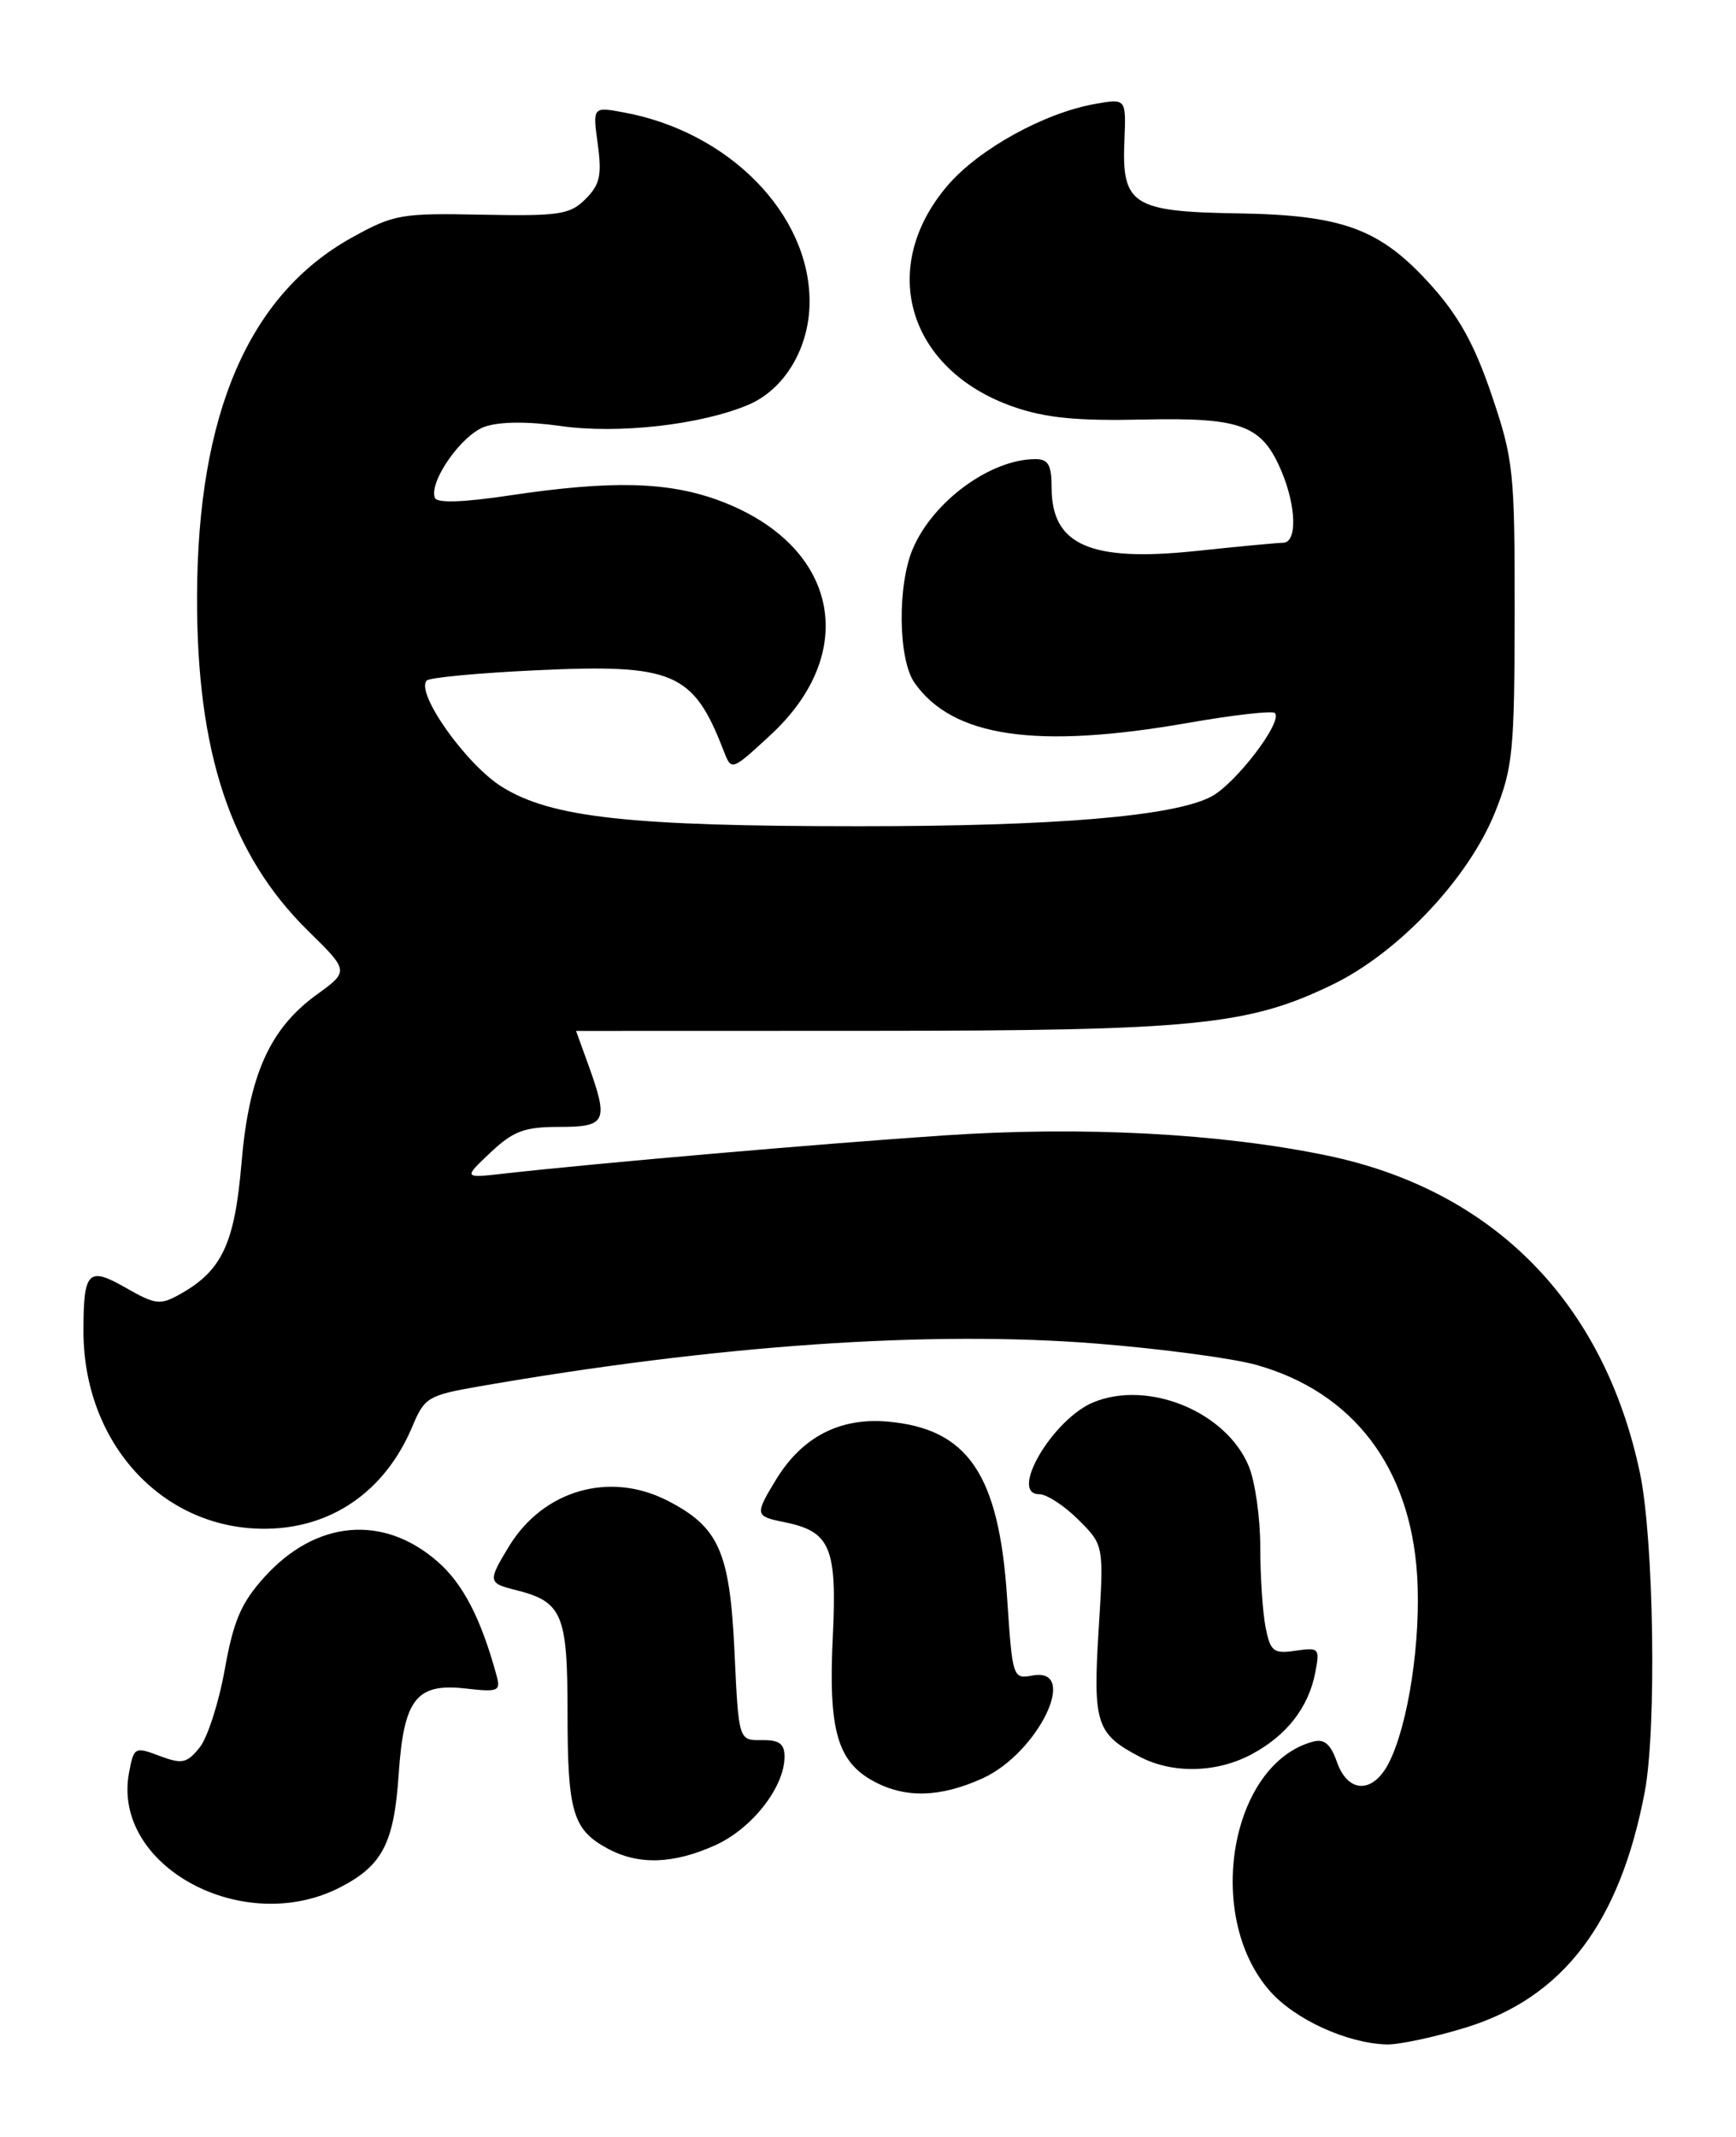 <?xml version="1.0" encoding="UTF-8" standalone="no"?>
<!DOCTYPE svg PUBLIC "-//W3C//DTD SVG 1.1//EN" "http://www.w3.org/Graphics/SVG/1.1/DTD/svg11.dtd" >
<svg xmlns="http://www.w3.org/2000/svg" xmlns:xlink="http://www.w3.org/1999/xlink" version="1.1" viewBox="0 0 208 256">
 <g >
 <path fill="currentColor"
d=" M 175.64 242.89 C 187.30 239.29 194.09 230.35 197.07 214.65 C 198.50 207.08 198.16 184.44 196.50 176.50 C 192.20 156.06 178.96 142.59 159.05 138.44 C 146.25 135.77 129.71 134.90 113.11 136.02 C 98.39 137.01 71.56 139.34 60.50 140.58 C 55.50 141.15 55.50 141.15 58.77 138.07 C 61.51 135.49 62.83 135.00 67.02 135.00 C 72.66 135.00 72.95 134.38 70.47 127.50 C 69.68 125.30 69.02 123.50 69.02 123.50 C 69.01 123.50 84.86 123.50 104.25 123.49 C 143.17 123.48 149.57 122.84 159.66 117.95 C 167.58 114.11 175.97 105.21 179.14 97.28 C 181.26 92.00 181.46 89.96 181.48 73.50 C 181.49 56.46 181.35 55.07 178.73 47.34 C 176.70 41.33 174.79 37.87 171.49 34.20 C 165.38 27.40 160.95 25.76 148.24 25.56 C 135.70 25.36 134.39 24.52 134.72 16.86 C 134.93 11.79 134.93 11.79 131.22 12.45 C 125.10 13.53 117.28 17.86 113.54 22.22 C 105.12 32.06 108.77 44.31 121.42 48.73 C 125.26 50.07 129.05 50.44 136.95 50.26 C 148.82 50.00 151.23 50.91 153.58 56.55 C 155.33 60.74 155.42 64.99 153.75 65.02 C 153.06 65.03 148.35 65.47 143.28 66.01 C 130.65 67.34 126.00 65.30 126.00 58.43 C 126.00 55.71 125.60 55.00 124.07 55.00 C 118.70 55.00 111.81 60.03 109.38 65.72 C 107.50 70.10 107.61 78.99 109.57 81.79 C 114.13 88.31 124.16 89.78 142.35 86.60 C 147.77 85.65 152.45 85.12 152.75 85.42 C 153.76 86.42 148.03 93.93 145.09 95.45 C 140.55 97.80 126.44 98.98 103.00 98.98 C 75.45 98.98 66.07 97.95 60.15 94.27 C 55.83 91.58 49.72 82.94 51.14 81.52 C 51.49 81.17 57.36 80.62 64.19 80.30 C 80.72 79.52 83.06 80.52 86.70 89.93 C 87.64 92.37 87.64 92.37 92.27 88.10 C 103.14 78.09 100.40 65.29 86.26 60.00 C 80.10 57.69 73.27 57.52 61.00 59.36 C 55.54 60.18 52.36 60.29 52.11 59.65 C 51.35 57.73 55.30 52.09 58.08 51.12 C 59.86 50.50 63.23 50.47 67.20 51.04 C 74.03 52.01 83.89 50.91 89.60 48.52 C 94.00 46.69 96.99 41.68 97.00 36.15 C 97.01 25.63 87.35 15.79 74.75 13.47 C 71.01 12.78 71.01 12.78 71.62 17.27 C 72.13 20.99 71.88 22.12 70.16 23.84 C 68.29 25.71 67.03 25.90 57.79 25.72 C 48.08 25.52 47.20 25.67 42.18 28.45 C 29.81 35.30 23.66 49.55 23.61 71.50 C 23.56 90.14 27.65 102.41 36.91 111.51 C 41.83 116.34 41.83 116.34 37.94 119.16 C 32.30 123.25 29.82 128.81 28.93 139.39 C 28.12 148.95 26.60 152.21 21.64 155.00 C 19.18 156.38 18.66 156.32 15.08 154.28 C 10.56 151.69 10.00 152.27 10.00 159.46 C 10.00 172.75 19.25 182.99 31.39 183.14 C 39.54 183.24 46.11 178.76 49.42 170.86 C 50.85 167.43 51.31 167.15 57.27 166.11 C 85.86 161.13 111.36 159.36 131.42 160.96 C 139.17 161.58 147.78 162.73 150.56 163.52 C 162.11 166.78 168.96 175.75 169.79 188.68 C 170.29 196.44 168.74 206.66 166.38 211.24 C 164.48 214.91 161.49 214.83 160.18 211.07 C 159.43 208.93 158.66 208.28 157.33 208.64 C 147.41 211.30 144.25 229.52 152.14 238.51 C 155.14 241.92 161.38 244.78 166.14 244.92 C 167.60 244.96 171.87 244.05 175.64 242.89 Z  M 40.79 226.08 C 45.83 223.48 47.22 220.78 47.77 212.52 C 48.38 203.53 49.88 201.61 55.78 202.28 C 59.76 202.73 60.02 202.61 59.47 200.63 C 57.62 193.88 55.48 189.75 52.46 187.10 C 45.94 181.38 37.86 182.09 31.68 188.93 C 28.89 192.02 27.98 194.15 26.93 199.99 C 26.22 203.97 24.86 208.19 23.91 209.36 C 22.38 211.25 21.81 211.36 19.11 210.35 C 16.15 209.23 16.04 209.29 15.46 212.36 C 13.36 223.54 29.15 232.10 40.79 226.08 Z  M 85.73 221.04 C 90.12 219.04 93.99 214.09 94.00 210.46 C 94.00 208.89 93.37 208.43 91.25 208.46 C 88.50 208.50 88.50 208.50 88.00 197.82 C 87.44 185.84 86.13 182.92 79.93 179.75 C 73.02 176.23 65.09 178.52 60.99 185.24 C 58.44 189.43 58.47 189.65 61.75 190.47 C 67.39 191.88 68.00 193.31 68.00 205.22 C 68.00 217.06 68.63 219.19 72.78 221.44 C 76.49 223.46 80.69 223.32 85.73 221.04 Z  M 117.73 213.04 C 124.41 210.00 129.41 199.63 123.66 200.73 C 121.36 201.16 121.30 200.97 120.67 191.45 C 119.70 176.61 115.98 171.14 106.32 170.30 C 100.60 169.81 96.09 172.16 92.99 177.24 C 90.43 181.45 90.46 181.64 93.88 182.33 C 99.51 183.45 100.30 185.31 99.78 196.11 C 99.24 207.24 100.32 211.03 104.67 213.39 C 108.49 215.45 112.65 215.34 117.73 213.04 Z  M 149.98 210.15 C 154.16 207.91 156.77 204.56 157.58 200.41 C 158.16 197.45 158.06 197.34 155.24 197.75 C 152.59 198.14 152.22 197.86 151.64 194.97 C 151.29 193.20 151.00 188.87 151.00 185.34 C 151.00 181.82 150.38 177.44 149.61 175.62 C 146.89 169.10 137.56 165.28 130.99 168.00 C 126.14 170.01 120.84 179.00 124.51 179.00 C 125.41 179.00 127.53 180.38 129.21 182.06 C 132.27 185.11 132.27 185.11 131.63 195.31 C 130.94 206.49 131.35 207.74 136.59 210.47 C 140.52 212.52 145.80 212.39 149.98 210.15 Z "/>
</g>
</svg>